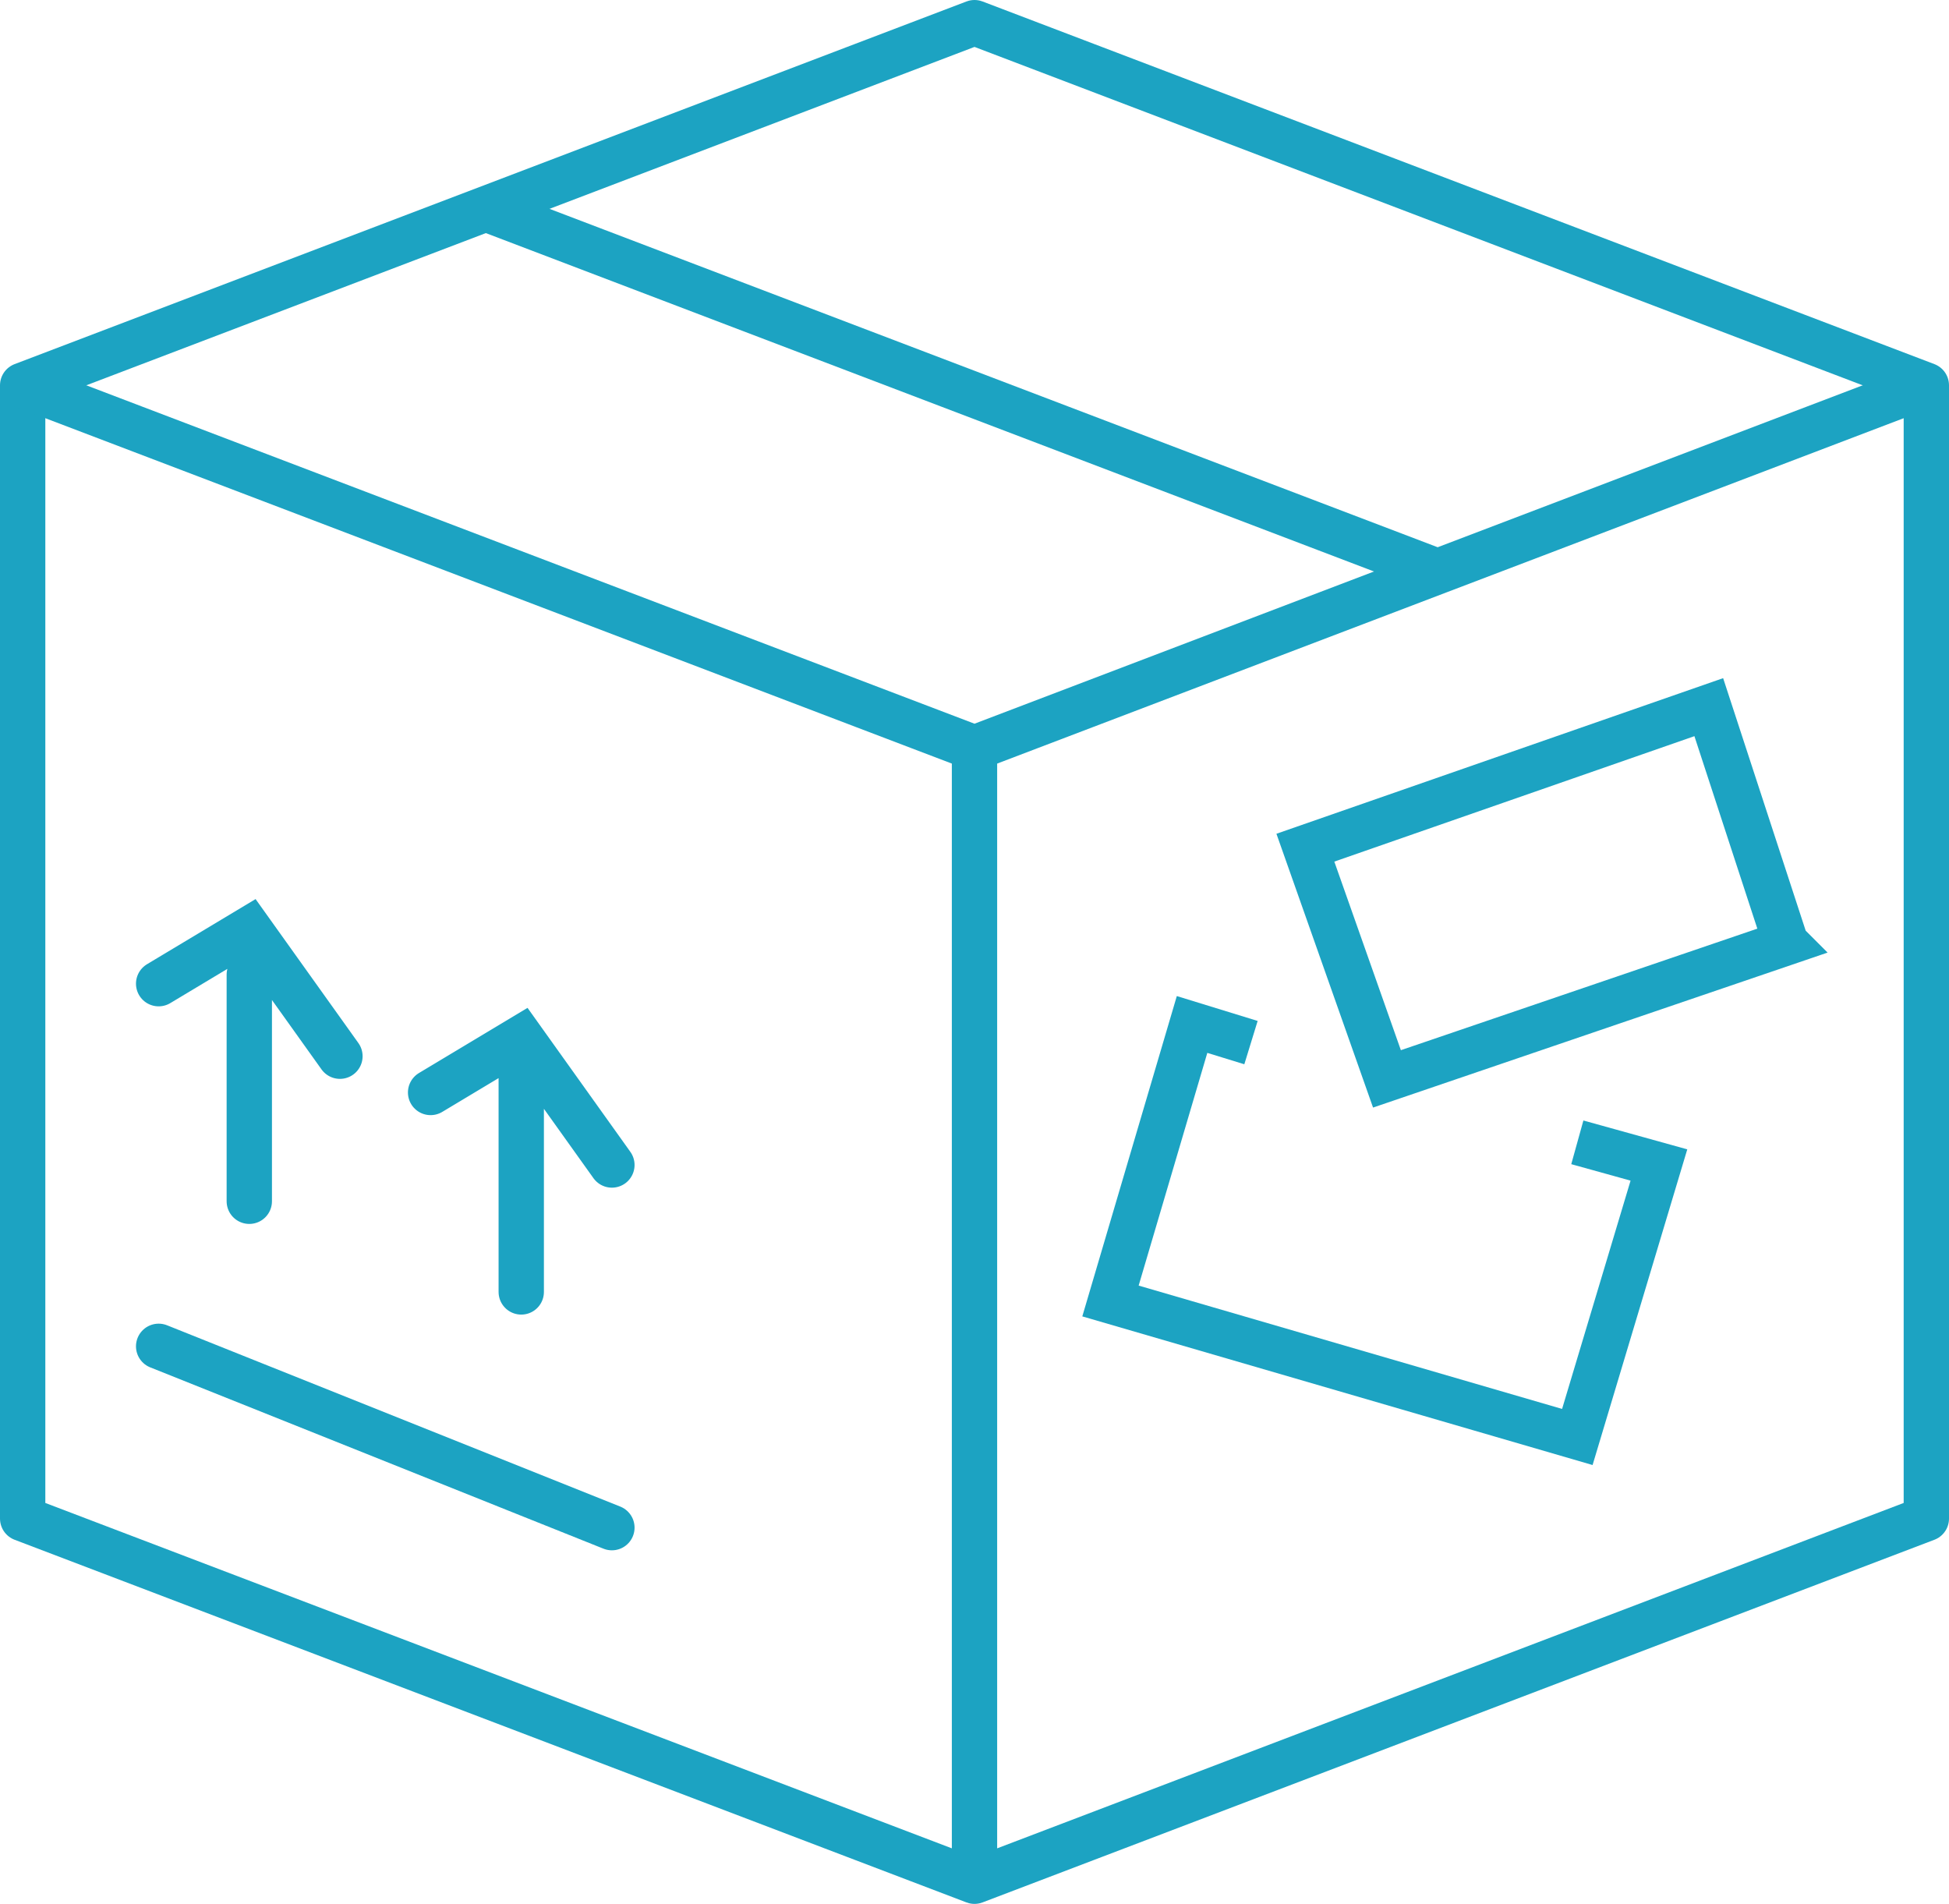 <?xml version="1.0" encoding="utf-8"?><svg xmlns="http://www.w3.org/2000/svg" viewBox="0 0 43 42"><path fill="none" stroke="#1ca3c2" stroke-linejoin="round" d="M21.5 16.5v25m-21-33l21-8 21 8v25l-21 8-21-8v-25z"/><path fill="none" stroke="#1ca3c2" stroke-linejoin="round" d="M42.5 8.5l-21 8-21-8m31.2 4.1l-21-8"/><path fill="none" stroke="#1ca3c2" stroke-miterlimit="10" d="M39.4 20.8l-8.8 3-1.8-5.1 8.9-3.1 1.7 5.2zm-4.6 4.4l1.8.5-1.8 6-10.3-3 1.8-6.1 1.3.4"/><path fill="none" stroke="#1ca3c2" stroke-linecap="round" stroke-miterlimit="10" d="M7.5 23.3l-2-2.8-2 1.2m2-.2v5m8-.8l-2-2.8-2 1.2m2-.6v5m-8 1.2l10 4"/></svg>